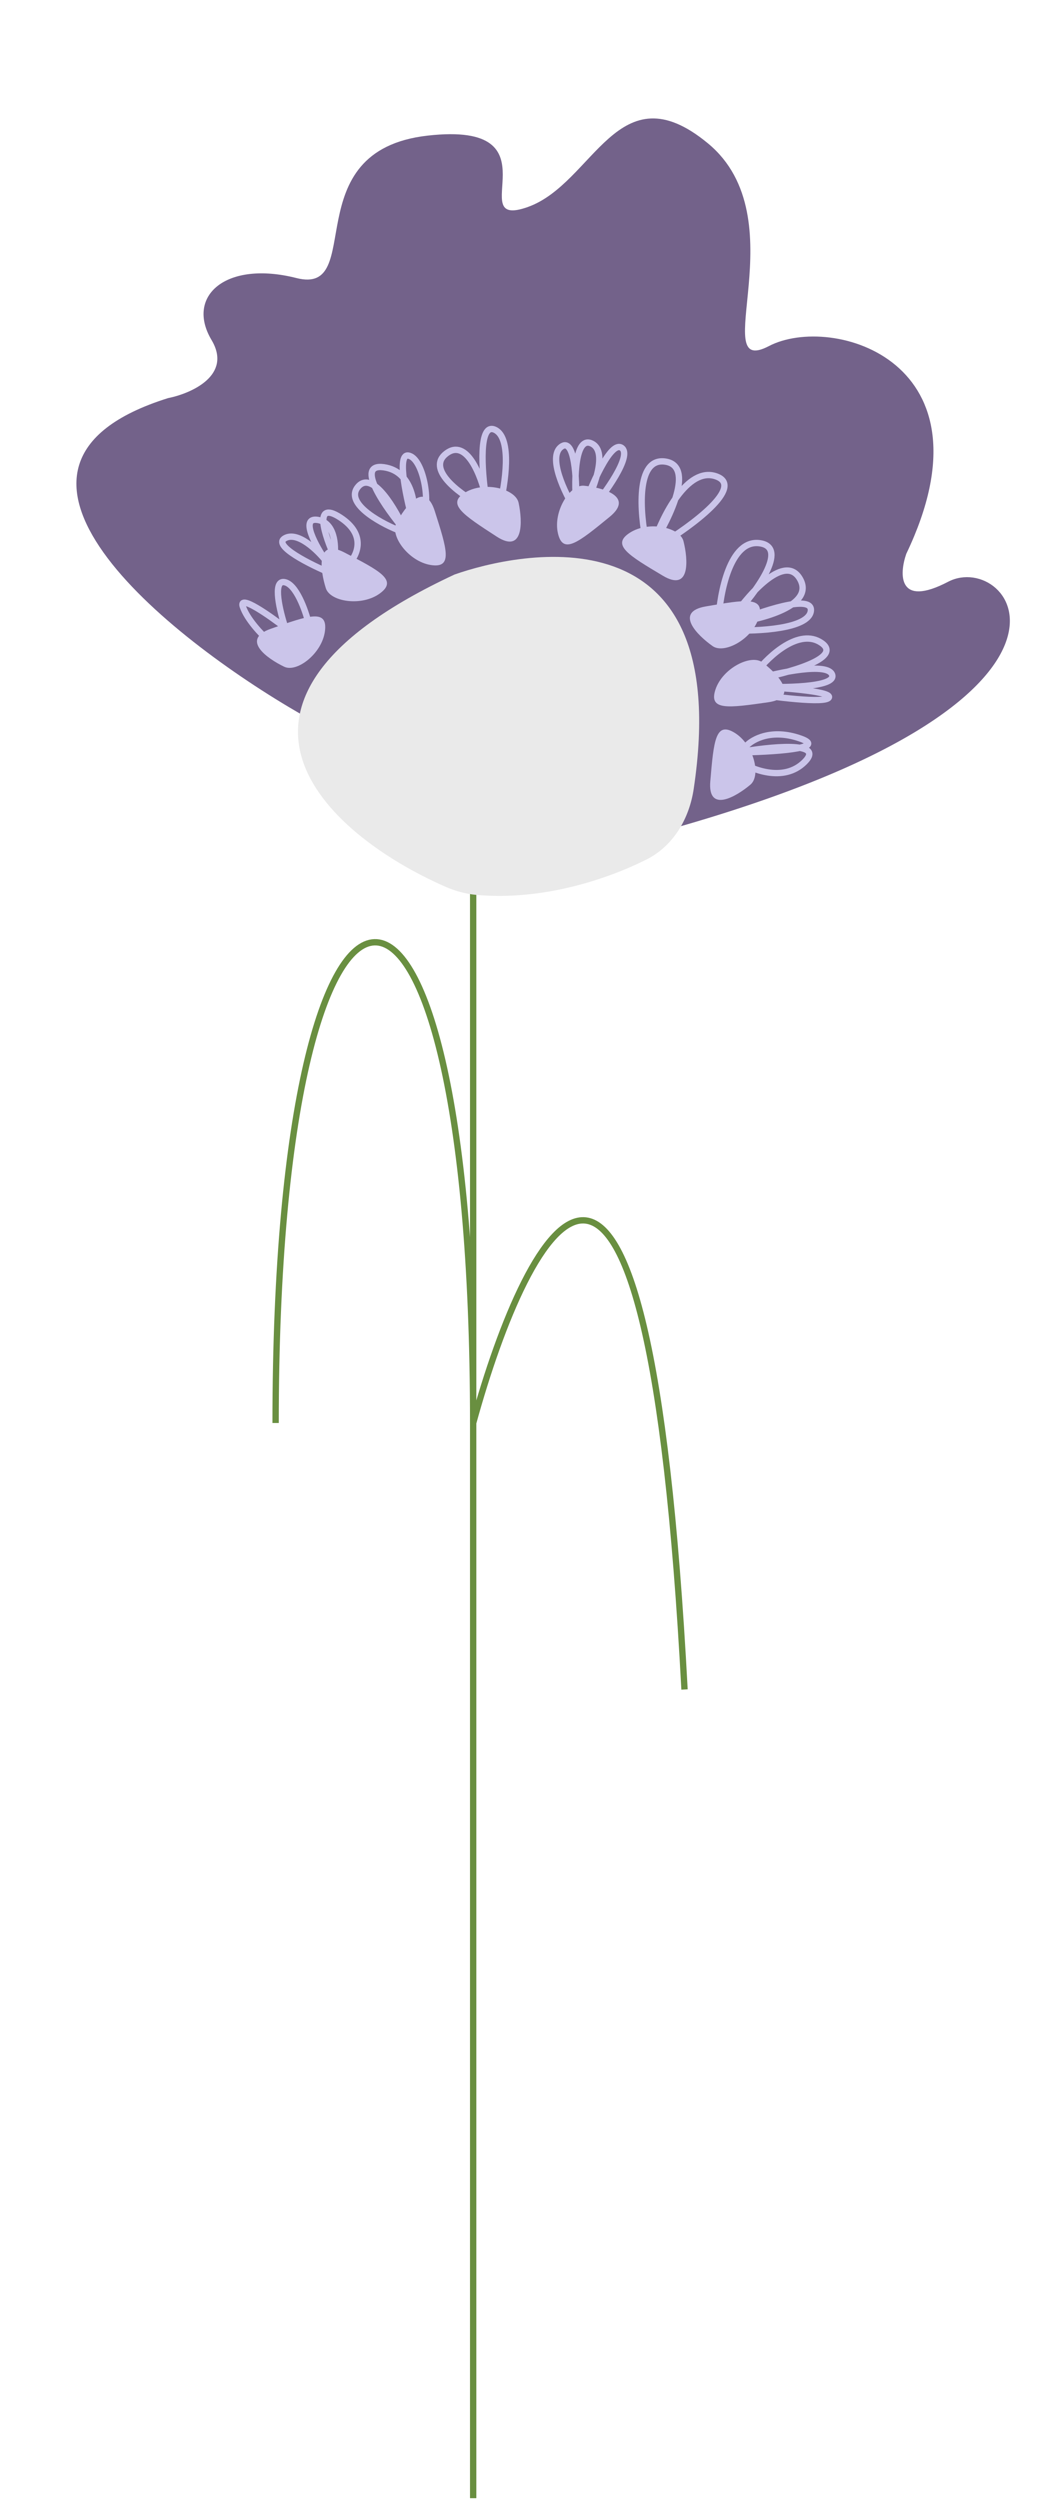 <svg width="331" height="788" viewBox="0 0 331 788" fill="none" xmlns="http://www.w3.org/2000/svg">
<path d="M86.883 448.554C86.885 248.679 149.165 244.335 149.163 448.555M149.163 448.555V787.476M149.163 448.555C166.544 385.308 204.201 313.564 215.788 532.558M149.163 448.555V226.203" stroke="#698F40" stroke-width="1.997"/>
<path d="M52.963 125.498C-14.914 146.775 52.623 200.784 94.877 225.13C101.622 209.285 126.556 177.594 172.326 177.587C218.096 177.579 217.812 233.325 211.949 261.199C355.766 220.51 318.79 172.986 298.899 183.375C282.987 191.687 283.466 180.972 285.695 174.575C314.731 113.837 262.269 98.706 242.379 109.096C222.488 119.486 251.702 68.781 223.18 45.197C194.658 21.612 187.27 57.878 166.323 65.275C145.375 72.672 176.881 37.988 134.808 42.748C92.736 47.508 115.628 93.274 93.446 87.644C71.264 82.015 58.416 93.283 66.692 107.189C73.312 118.314 60.298 124.03 52.963 125.498Z" fill="#73628A"/>
<path d="M143.278 181.104C57.237 221.189 102.046 262.65 140.35 279.487C143.457 280.852 146.741 281.774 150.121 282.082C170.669 283.954 190.884 277.406 203.764 270.95C212.252 266.695 217.272 258.1 218.678 248.711C232.136 158.877 163.221 174.068 143.278 181.104Z" fill="#EAEAEA"/>
<path d="M85.368 198.199C75.791 201.581 84.195 207.588 89.594 210.169C93.644 212.105 101.564 205.942 102.443 198.901C103.322 191.859 97.337 193.972 85.368 198.199Z" fill="#CBC5EA"/>
<path d="M84.59 201.9C82.467 200.006 77.887 195.215 76.542 191.201C75.198 187.186 84.913 193.978 89.939 197.876C88.259 192.859 85.835 182.955 89.585 183.486C93.334 184.016 96.291 192.402 97.3 196.529" stroke="#CBC5EA" stroke-width="1.997"/>
<path d="M104.67 180.842C98.014 178.087 85.722 171.997 89.809 169.674C93.895 167.352 100.22 173.564 102.871 176.961C99.62 172.271 94.499 163.087 100.026 163.869C105.552 164.65 105.928 171.955 105.425 175.51C102.425 169.043 98.578 157.5 107.185 163.069C115.793 168.637 112.501 175.302 109.779 177.938" stroke="#CBC5EA" stroke-width="1.997"/>
<path d="M108.553 174.145C99.536 169.475 100.904 179.714 102.716 185.417C104.074 189.695 113.988 191.255 119.725 187.079C125.462 182.902 119.826 179.983 108.553 174.145Z" fill="#CBC5EA"/>
<path d="M137.043 161.061C133.955 151.386 127.694 159.603 124.949 164.92C122.891 168.908 128.809 177.014 135.821 178.107C142.832 179.201 140.902 173.154 137.043 161.061Z" fill="#CBC5EA"/>
<path d="M125.371 167.031C119.343 164.585 108.424 158.419 112.969 153.325C117.514 148.232 124.693 160.561 127.714 167.363C121.568 160.119 111.62 145.963 120.993 147.289C130.367 148.615 131.163 159.882 130.389 165.35C128.259 157.878 124.937 143.066 128.686 143.597C133.373 144.26 136.071 158.983 133.064 163.338" stroke="#CBC5EA" stroke-width="1.997"/>
<path d="M156.583 169.15C165.106 174.672 164.736 164.349 163.486 158.497C162.548 154.107 152.833 151.594 146.718 155.195C140.603 158.796 145.93 162.247 156.583 169.15Z" fill="#CBC5EA"/>
<path d="M150.463 158.627C144.546 155.4 134.316 147.738 140.736 142.91C147.156 138.081 151.679 150.035 153.138 156.616C151.9 148.473 150.763 132.856 156.122 135.527C161.481 138.197 159.269 152.703 157.493 159.622" stroke="#CBC5EA" stroke-width="1.997"/>
<path d="M192.174 162.936C200.037 156.508 190.094 153.706 184.139 153.108C179.674 152.66 174.312 161.143 175.872 168.066C177.433 174.988 182.347 170.971 192.174 162.936Z" fill="#CBC5EA"/>
<path d="M181.263 160.6C178.021 155.361 172.606 144.078 176.886 140.859C181.165 137.64 181.808 151.117 181.595 158.257C181.027 151.006 181.231 137.172 186.59 139.843C191.949 142.513 186.834 155.015 183.606 160.932C186.274 153.341 192.48 138.761 195.964 141.167C199.448 143.573 190.739 155.566 185.95 161.262" stroke="#CBC5EA" stroke-width="1.997"/>
<path d="M208.963 181.483C217.689 186.678 216.928 176.376 215.456 170.575C214.353 166.225 204.548 164.082 198.575 167.913C192.601 171.743 198.055 174.99 208.963 181.483Z" fill="#CBC5EA"/>
<path d="M203.696 170.941C201.788 161.906 200.314 144.169 209.687 145.495C219.06 146.822 211.161 163.232 206.04 171.272C208.817 162.901 216.65 146.959 225.758 150.159C234.866 153.36 217.97 165.789 208.383 171.604" stroke="#CBC5EA" stroke-width="1.997"/>
<path d="M222.48 191.157C212.474 192.889 219.755 200.217 224.646 203.665C228.314 206.25 237.154 201.499 239.198 194.704C241.243 187.908 234.988 188.991 222.48 191.157Z" fill="#CBC5EA"/>
<path d="M226.49 195.688C226.925 186.985 230.137 169.911 239.511 171.237C248.884 172.564 238.081 186.97 231.509 194.008C236.519 186.749 247.681 174.306 252.244 182.6C256.807 190.894 240.101 195.223 231.177 196.351C239.651 192.769 256.401 187.012 255.605 192.636C254.809 198.26 238.767 199.018 230.845 198.694" stroke="#CBC5EA" stroke-width="1.997"/>
<path d="M242.154 221.369C252.207 219.93 245.144 212.392 240.355 208.803C236.764 206.111 227.789 210.602 225.547 217.335C223.305 224.068 229.588 223.168 242.154 221.369Z" fill="#CBC5EA"/>
<path d="M238.56 211.729C242.458 206.703 251.996 197.855 258.965 202.665C265.933 207.475 248.044 212.274 238.229 214.073C245.701 211.943 260.981 208.687 262.325 212.702C263.669 216.716 246.6 216.851 237.897 216.416C245.819 216.74 261.596 217.857 261.33 219.732C260.999 222.075 242.252 219.423 237.566 218.76" stroke="#CBC5EA" stroke-width="1.997"/>
<path d="M223.915 246.26C223.054 256.379 231.989 251.194 236.563 247.336C239.994 244.443 237.639 234.687 231.584 230.987C225.528 227.287 224.99 233.612 223.915 246.26Z" fill="#CBC5EA"/>
<path d="M235.247 235.165C237.141 233.043 243.206 229.598 252.314 232.799C261.422 236 242.948 237.051 232.572 237.177C242.388 235.378 260.347 233.457 253.662 240.16C246.977 246.863 236.596 242.526 232.241 239.52" stroke="#CBC5EA" stroke-width="1.997"/>
</svg>

